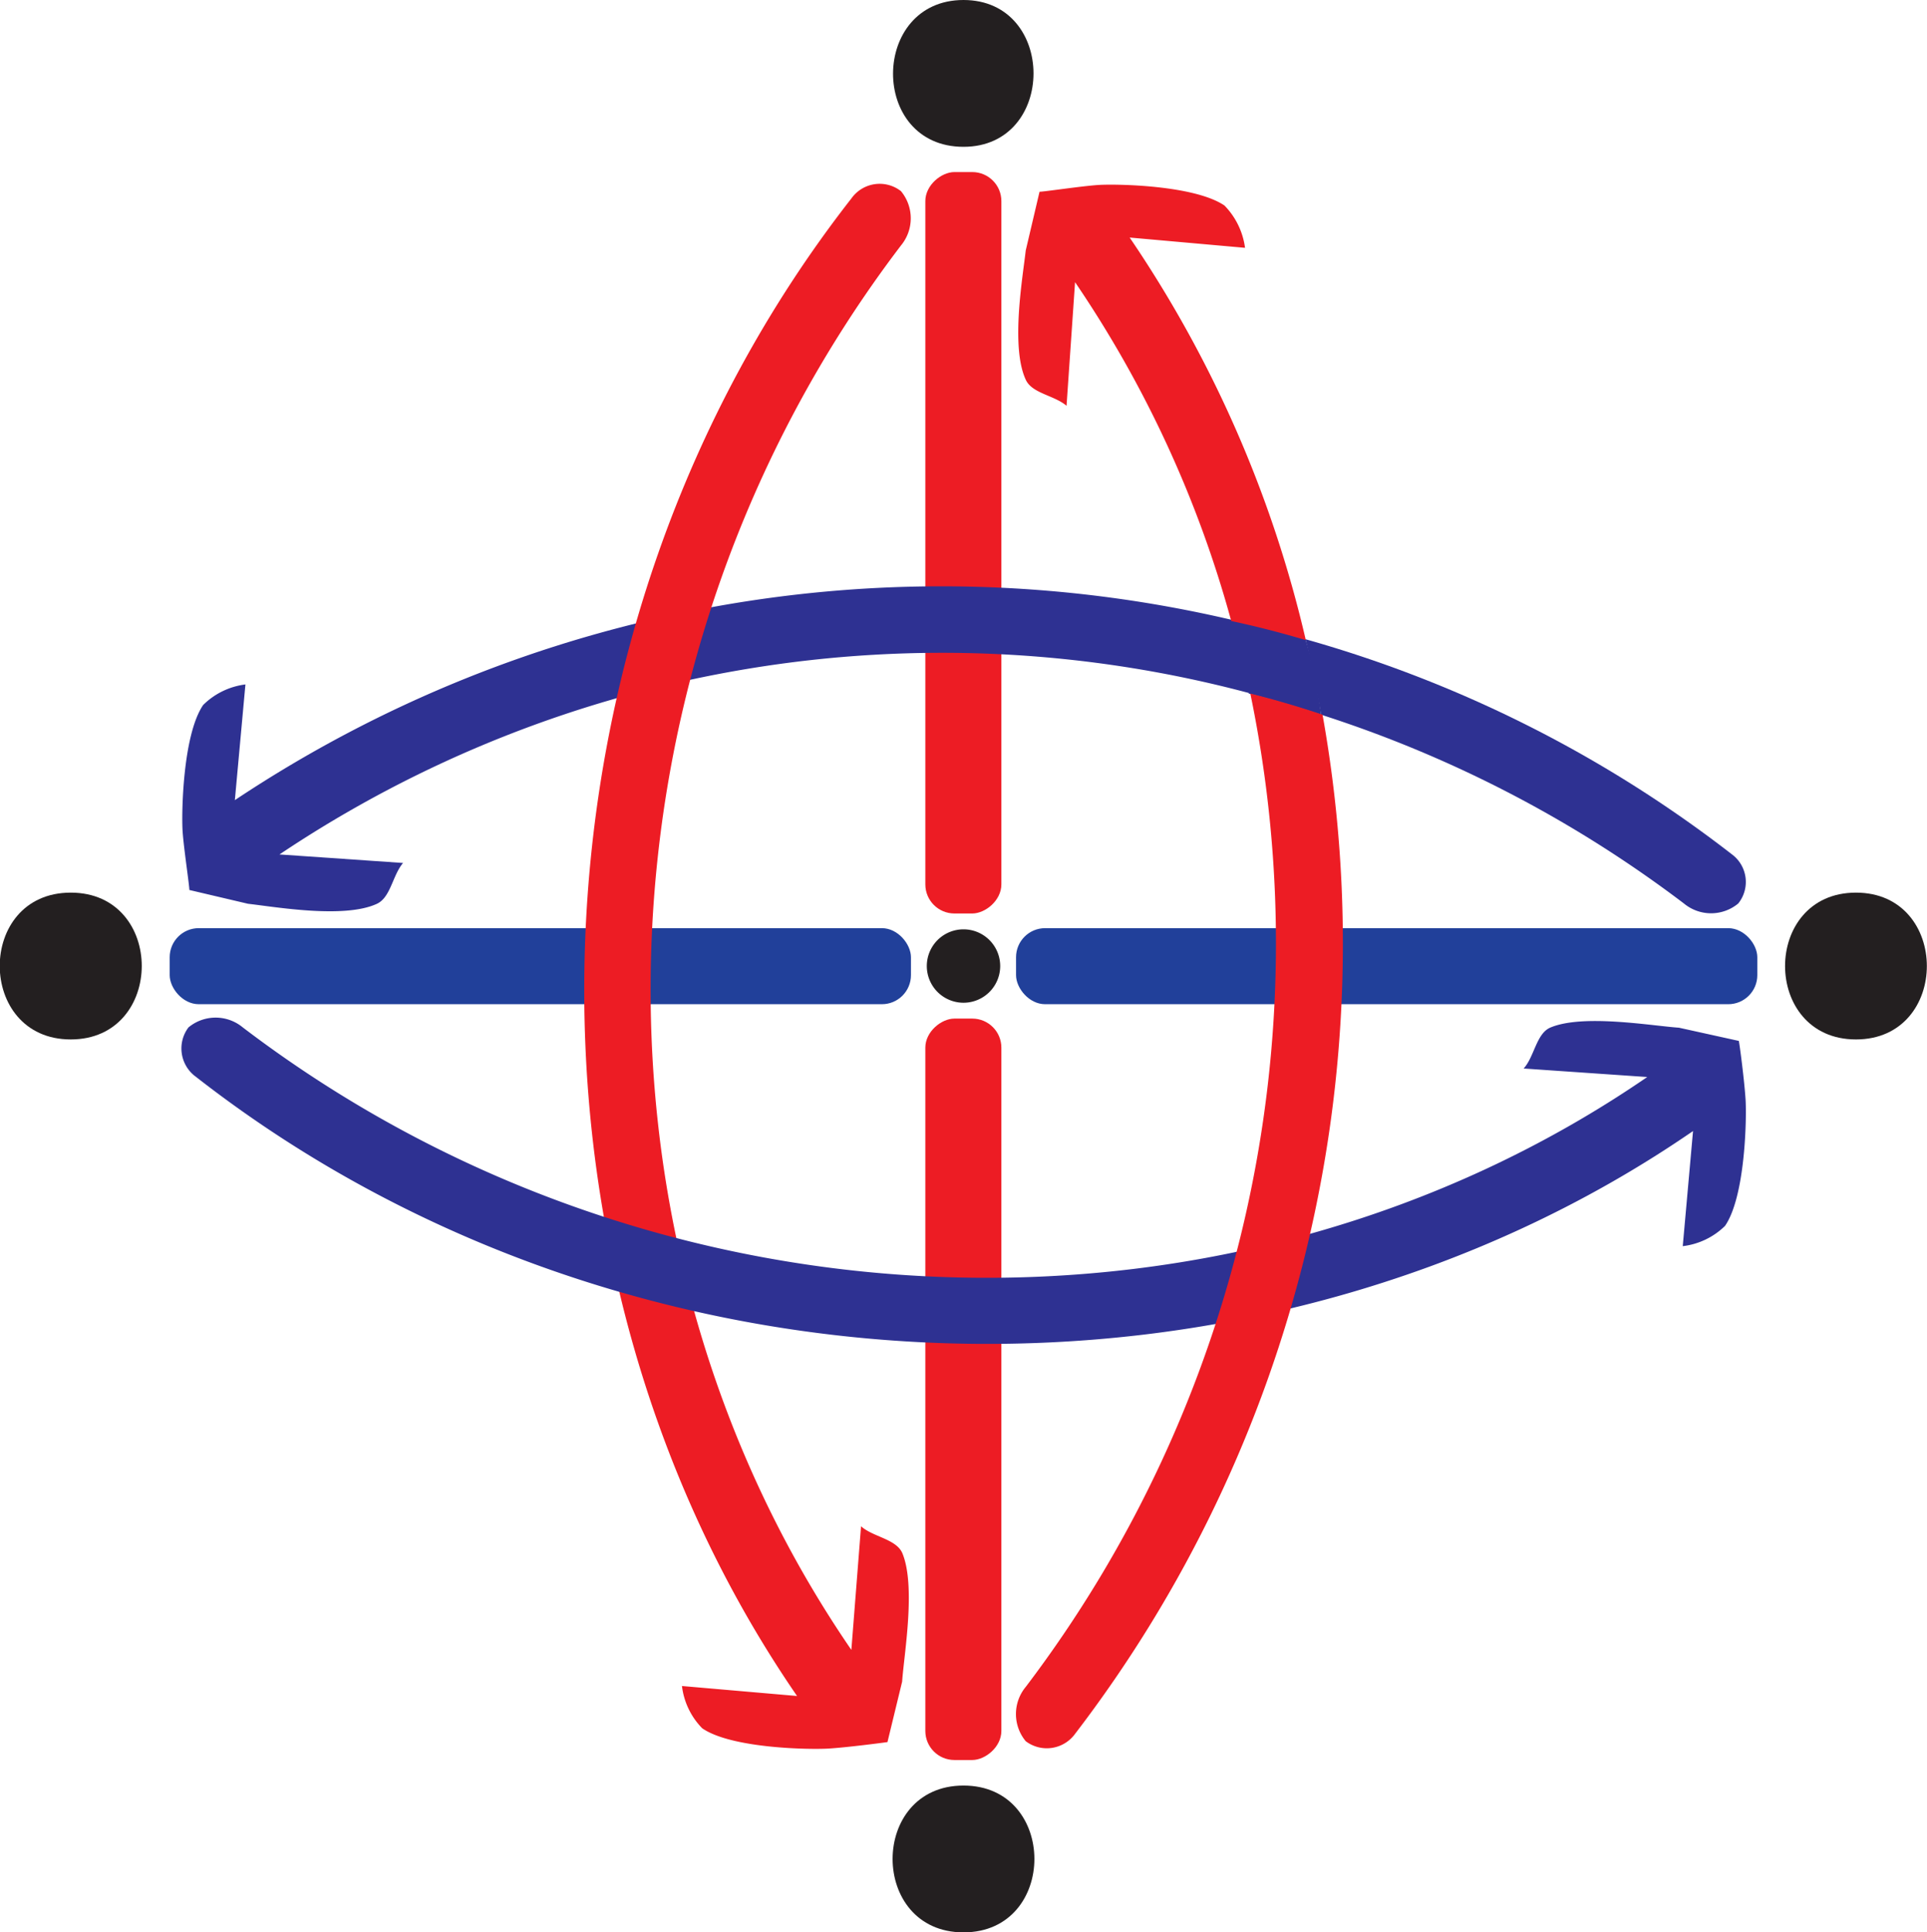 <svg xmlns="http://www.w3.org/2000/svg" viewBox="0 0 65.64 65.81"><defs><style>.cls-1{fill:#231f20;}.cls-2{fill:#21409a;}.cls-3{fill:#ed1c24;}.cls-4{fill:#2e3192;}</style></defs><g id="Layer_2" data-name="Layer 2"><g id="Layer_1-2" data-name="Layer 1"><path class="cls-1" d="M2.41,35.4c3.22,0,3.23-5,0-5s-3.22,5,0,5Z"/><path class="cls-1" d="M32.82,65.81c3.22,0,3.22-5,0-5s-3.22,5,0,5Z"/><path class="cls-1" d="M63.22,35.4c3.22,0,3.22-5,0-5s-3.22,5,0,5Z"/><path class="cls-1" d="M32.82,5C36,5,36,0,32.82,0s-3.22,5,0,5Z"/><path class="cls-1" d="M32.82,34.15a1.25,1.25,0,0,0,0-2.5,1.25,1.25,0,0,0,0,2.5Z"/><rect class="cls-2" x="5.77" y="31.61" width="25.25" height="2.59" rx="0.99" transform="translate(36.8 65.81) rotate(-180)"/><rect class="cls-3" x="20.19" y="17.19" width="25.25" height="2.59" rx="0.99" transform="translate(14.33 51.3) rotate(-90)"/><rect class="cls-2" x="34.61" y="31.61" width="25.25" height="2.59" rx="0.99"/><rect class="cls-3" x="20.19" y="46.03" width="25.25" height="2.59" rx="0.99" transform="translate(80.14 14.5) rotate(90)"/><path class="cls-4" d="M42,21.12c.23.83.43,1.66.61,2.5A40.54,40.54,0,0,0,9.52,29.1l4.21.29c-.36.42-.42,1.17-.89,1.39-1.12.52-3.49.1-4.39,0l-2-.47c0-.17-.19-1.41-.23-2s0-3.27.7-4.3a2.48,2.48,0,0,1,1.44-.7L8,27.25A43.41,43.41,0,0,1,42,21.12Z"/><path class="cls-4" d="M59.21,30.77a1.45,1.45,0,0,1-1.85,0A41.32,41.32,0,0,0,45,24.34c-.15-.86-.32-1.72-.53-2.57A42.57,42.57,0,0,1,59,29.1,1.17,1.17,0,0,1,59.21,30.77Z"/><path class="cls-3" d="M30.73,57.27c.06-.9.48-3.27,0-4.39-.22-.47-1-.54-1.4-.9L29,56.19c-9.61-14-9.13-33.62,1.69-47.83a1.45,1.45,0,0,0,0-1.85A1.18,1.18,0,0,0,29,6.76c-11.51,14.73-12.07,36.14-1.85,51l-3.92-.34a2.47,2.47,0,0,0,.69,1.44c1,.69,3.67.73,4.31.69s1.86-.2,2-.22"/><path class="cls-4" d="M57.19,35c-.9-.06-3.28-.48-4.39,0-.47.21-.54,1-.9,1.39l4.21.29c-14,9.61-33.63,9.13-47.84-1.69a1.45,1.45,0,0,0-1.85,0,1.19,1.19,0,0,0,.25,1.68c14.74,11.51,36.15,12.07,51,1.85l-.35,3.92a2.47,2.47,0,0,0,1.44-.69c.69-1,.74-3.66.7-4.3s-.2-1.87-.23-2"/><path class="cls-4" d="M45,24.34q-1.22-.4-2.46-.72c-.18-.84-.38-1.67-.61-2.5.85.18,1.7.4,2.54.65C44.72,22.62,44.89,23.48,45,24.34Z"/><path class="cls-3" d="M34.94,12.93c-.52-1.12-.1-3.5,0-4.4l.47-2c.16,0,1.41-.19,2-.23s3.27,0,4.3.7a2.54,2.54,0,0,1,.7,1.44l-3.93-.35a40.7,40.7,0,0,1,6,13.71c-.84-.25-1.69-.47-2.54-.65A38.58,38.58,0,0,0,36.62,9.61l-.29,4.21C35.91,13.46,35.15,13.4,34.94,12.93Z"/><path class="cls-3" d="M36.62,59.05a1.19,1.19,0,0,1-1.68.25,1.45,1.45,0,0,1,0-1.85,41.88,41.88,0,0,0,7.65-33.83q1.24.31,2.46.72A44.25,44.25,0,0,1,36.62,59.05Z"/></g></g></svg>